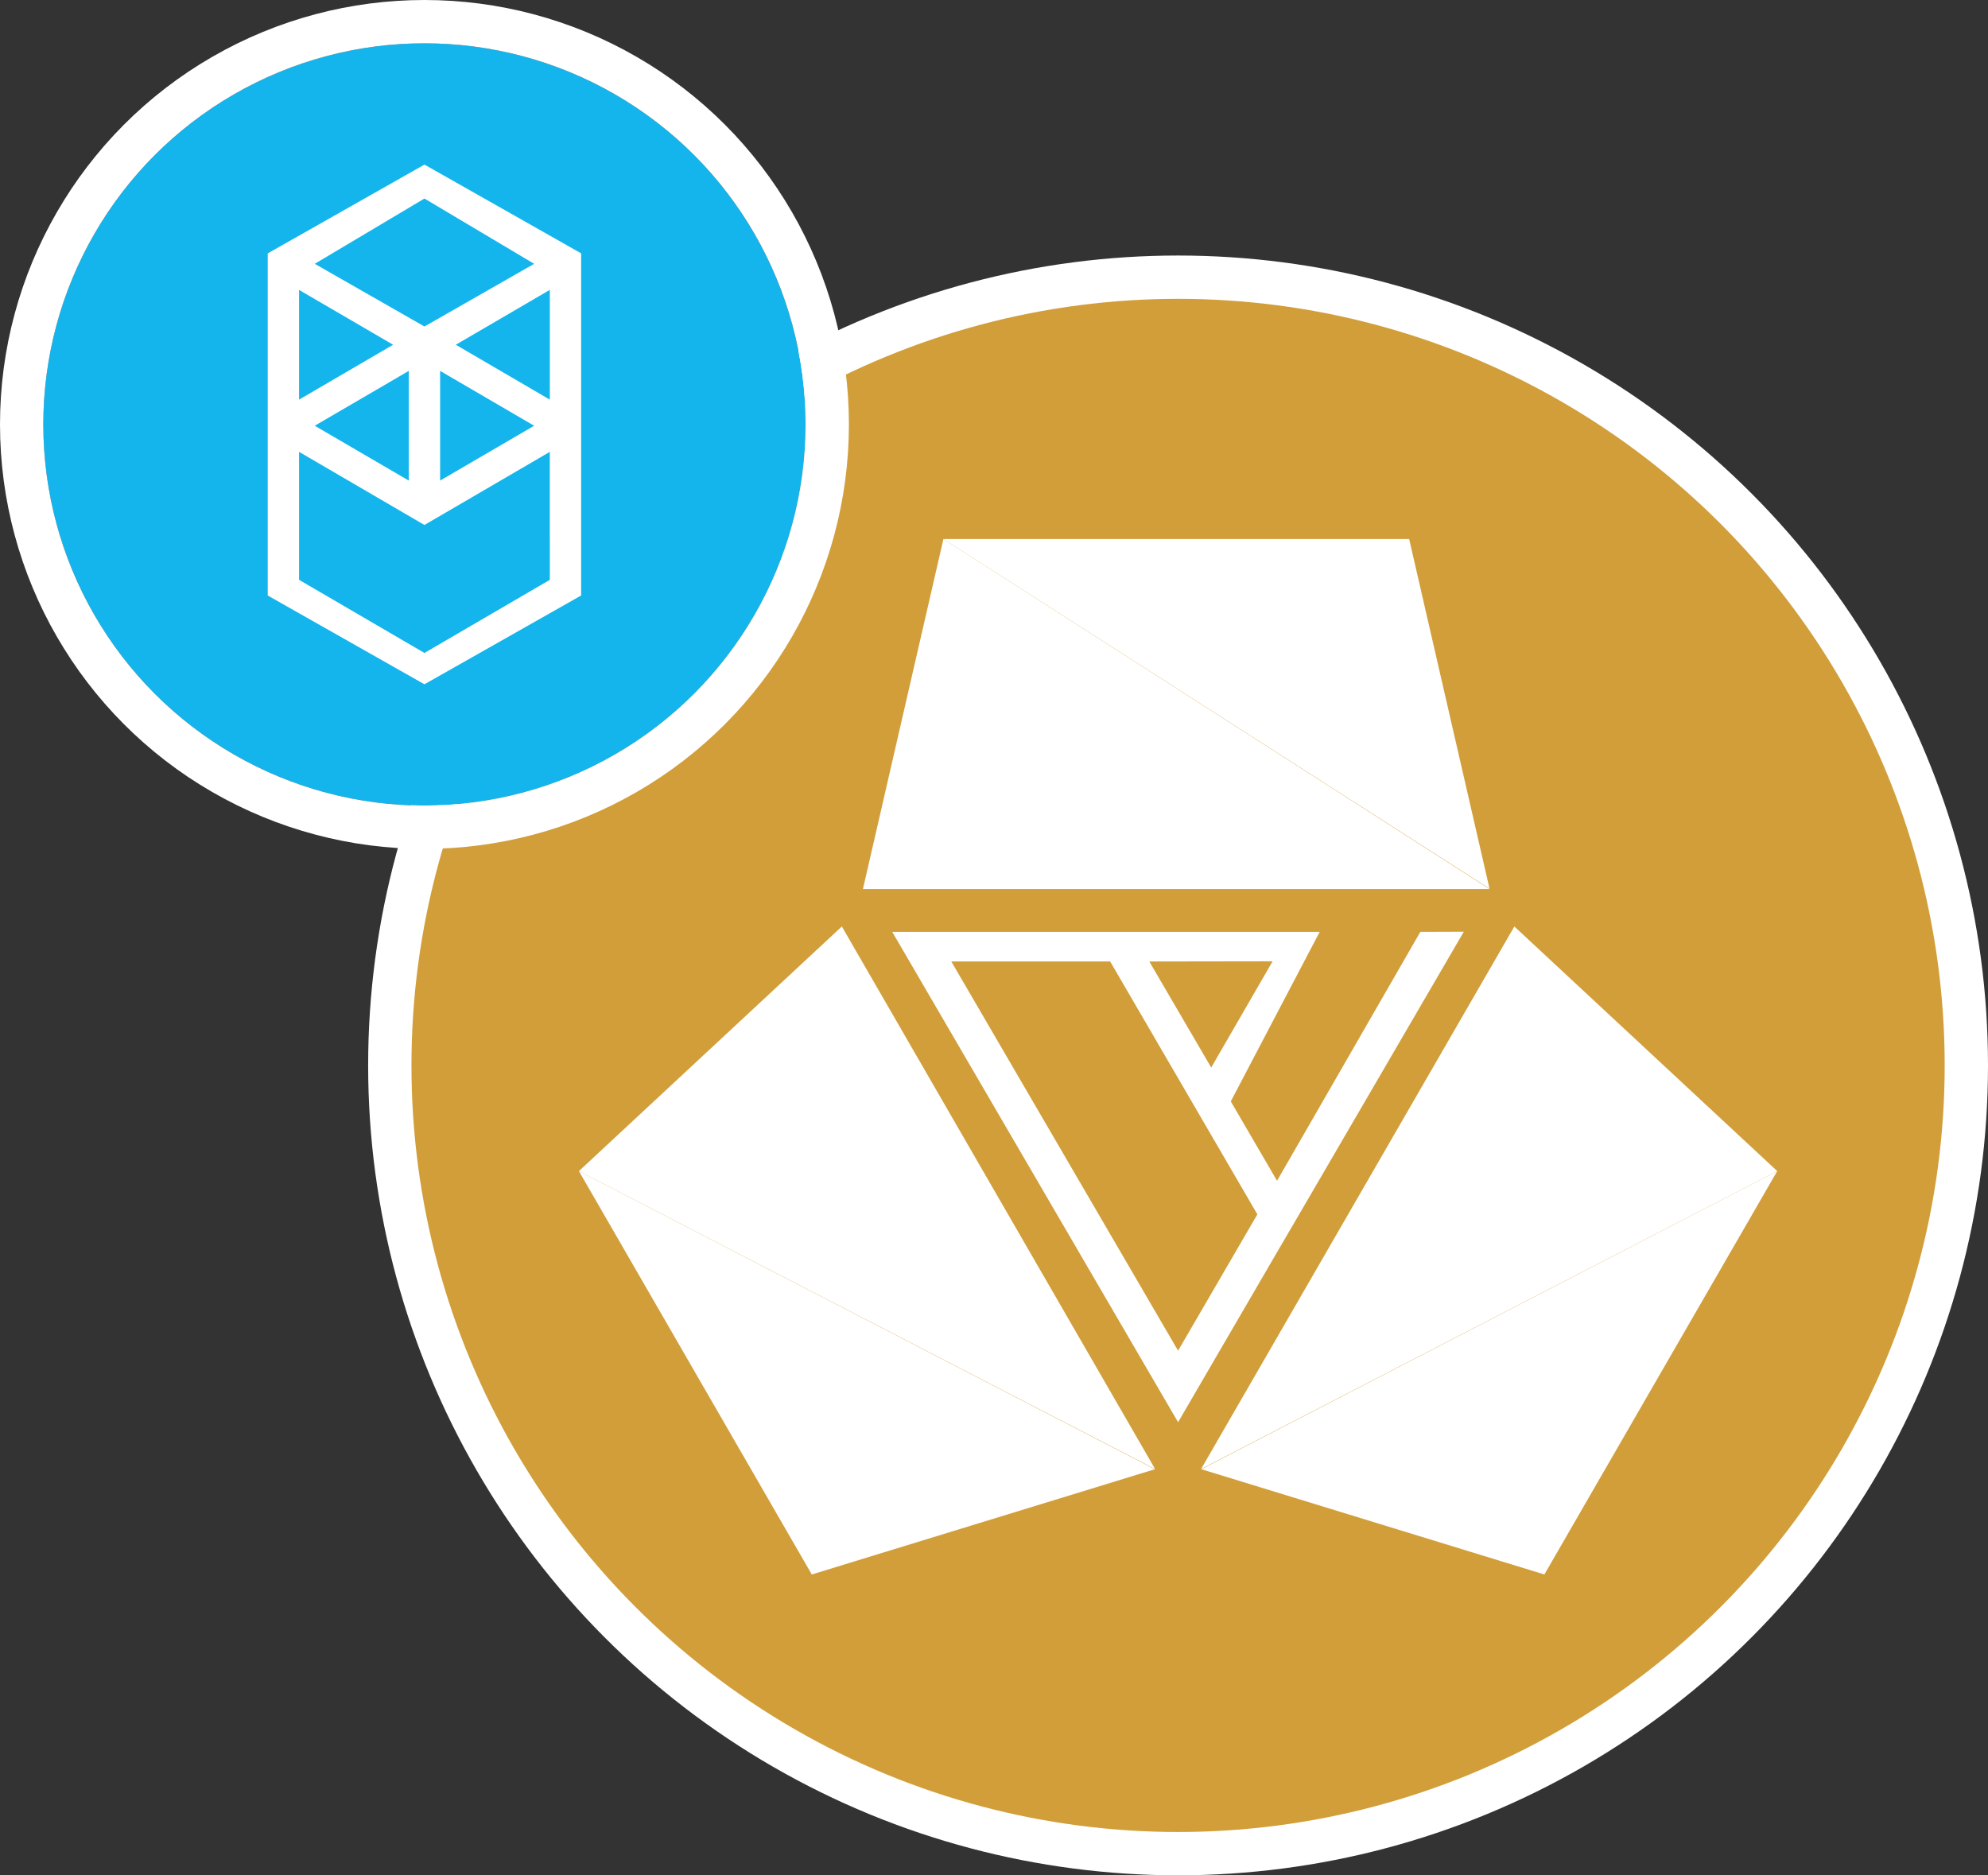 <svg xmlns="http://www.w3.org/2000/svg" width="229.5" height="216.5" viewBox="0 0 229.5 216.5">
  <rect x="0" y="0" width="229.5" height="216.5" fill="#333333" stroke="none"/>
  <g id="DeapFTM" transform="translate(2653 -3135)">
    <g id="Group_1096" data-name="Group 1096" transform="translate(-11158.499 -1972)">
      <circle id="Ellipse_37" data-name="Ellipse 37" cx="91" cy="91" r="91" transform="translate(8550.499 5139)" fill="#d19e3a" stroke="#fff" stroke-width="5"/>
    </g>
    <g id="Сгруппировать_1614" data-name="Сгруппировать 1614" transform="translate(-102 270)">
      <g id="Эллипс_42" data-name="Эллипс 42" transform="translate(-2546 2870)" fill="#13b5ec" stroke="#fff" stroke-width="5">
        <circle cx="44" cy="44" r="44" stroke="none"/>
        <circle cx="44" cy="44" r="46.5" fill="none"/>
      </g>
      <g id="Сгруппировать_1792" data-name="Сгруппировать 1792" transform="translate(-2520.091 2884)">
        <path id="Контур_17242" data-name="Контур 17242" d="M31.709,26.8l10.854-6.332V33.136ZM42.563,53.94,28.09,62.382,13.618,53.94V39.166L28.09,47.608l14.472-8.442ZM13.618,20.472,24.472,26.8,13.618,33.136ZM29.9,29.819l10.854,6.332L29.9,42.482ZM26.281,42.482,15.427,36.151l10.854-6.332ZM40.754,17.457,28.09,24.693,15.427,17.457,28.09,9.92ZM10,16.251v39.5L28.09,66l18.09-10.251v-39.5L28.09,6Z" transform="translate(-10 -6)" fill="#fff" fill-rule="evenodd"/>
      </g>
    </g>
    <g id="Layer_2" data-name="Layer 2" transform="translate(-2592.816 3197.23)">
      <g id="レイヤー_1" data-name="レイヤー 1" transform="translate(6.647)">
        <path id="Контур_16909" data-name="Контур 16909" d="M147.967,106.727l-16.543,28.736-5.34-9.164,10.264-19.572H87l33,56.609L131.548,143.5l2.855-4.89,18.582-31.9Zm-17.057,3.4-7.086,12.265-7.146-12.244ZM120,155.081,93.819,110.147h18.34l16.993,29.194Z" transform="translate(-50.83 -61.376)" fill="#fff"/>
        <path id="Контур_16910" data-name="Контур 16910" d="M154.677,0H100.91l63.045,40.367Z" transform="translate(-58.831)" fill="#fff"/>
        <path id="Контур_16911" data-name="Контур 16911" d="M79.04,40.41h72.336L88.331,0Z" transform="translate(-46.252)" fill="#fff"/>
        <path id="Контур_16912" data-name="Контур 16912" d="M210.6,218.336l26.879-46.566L171,206.186Z" transform="translate(-99.144 -98.797)" fill="#fff"/>
        <path id="Контур_16913" data-name="Контур 16913" d="M207.086,105.29,170.92,167.931l66.516-34.4Z" transform="translate(-99.098 -60.56)" fill="#fff"/>
        <path id="Контур_16914" data-name="Контур 16914" d="M28.743,218.336,1.86,171.77l66.486,34.416Z" transform="translate(-1.86 -98.797)" fill="#fff"/>
        <path id="Контур_16915" data-name="Контур 16915" d="M32.214,105.29,68.38,167.931l-66.52-34.4Z" transform="translate(-1.86 -60.56)" fill="#fff"/>
      </g>
    </g>
  </g>
</svg>
